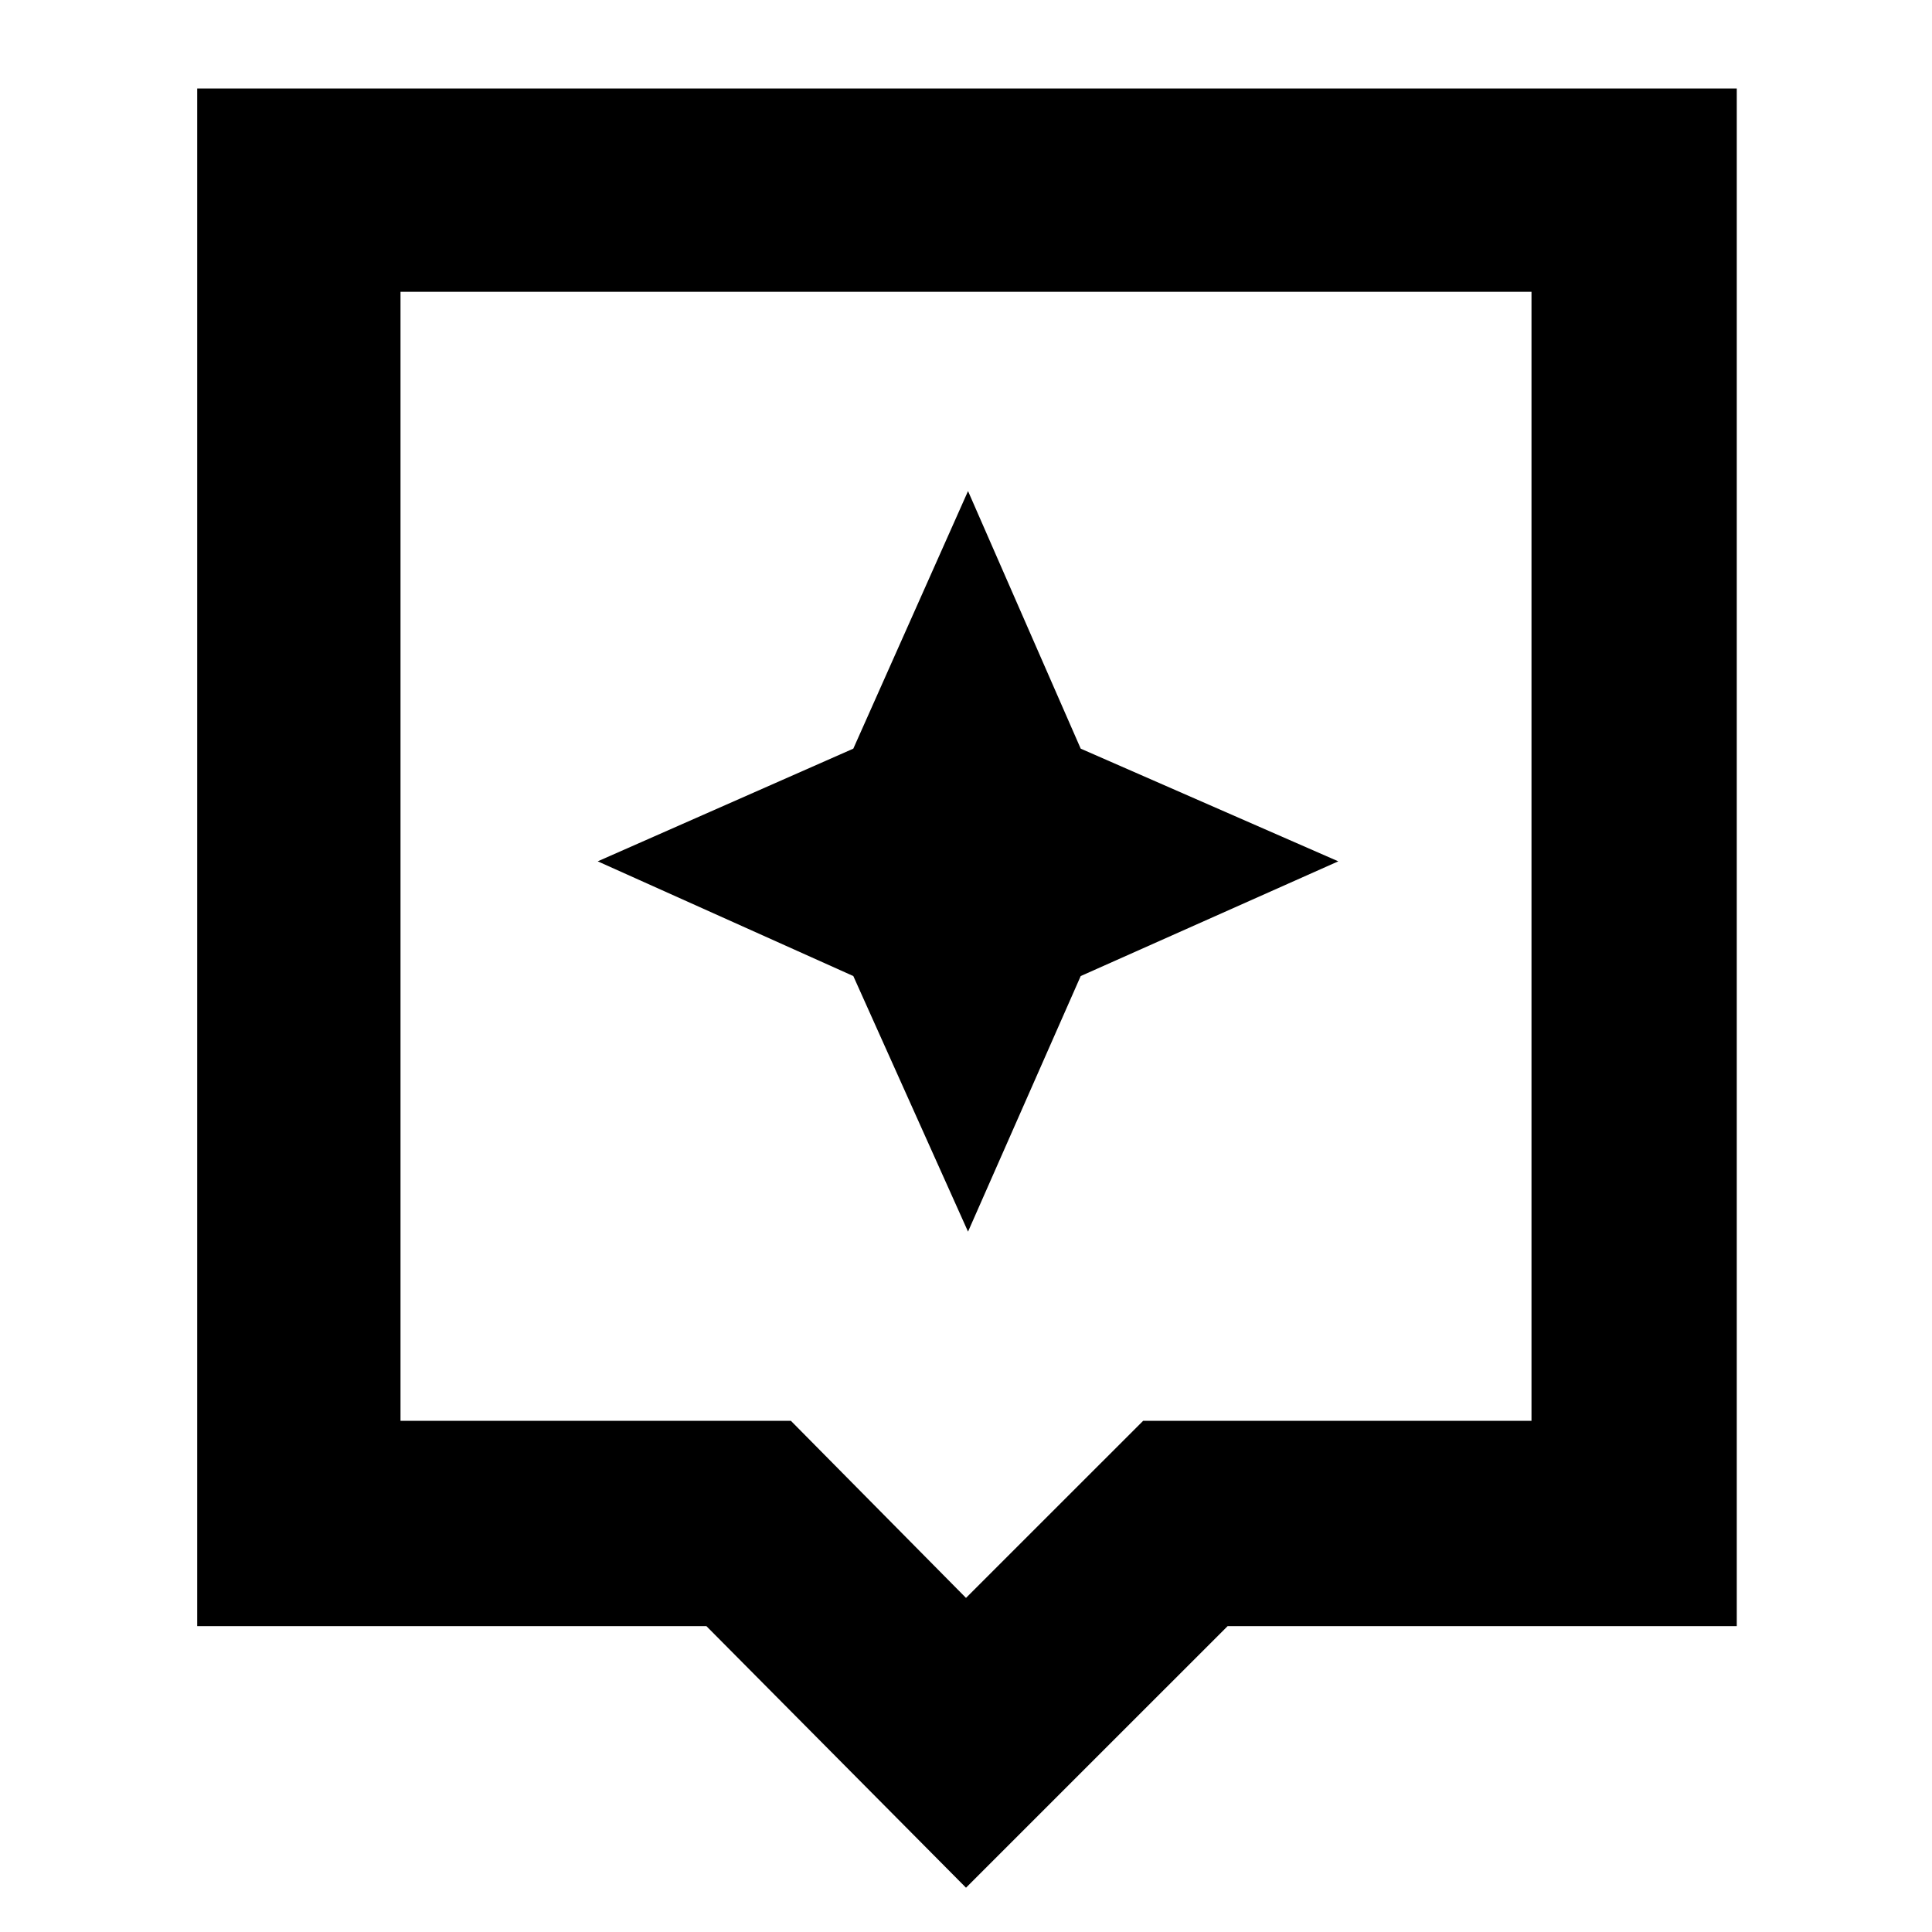 <svg xmlns="http://www.w3.org/2000/svg" height="40" width="40"><path d="m20 39.083-5.375-5.416H4.083V1.833h31.875v31.834H25.417ZM8.292 29.417h8.083L20 33.083l3.667-3.666h8.041V6.042H8.292Zm0-23.375v23.375Zm14.083 14.166 5.333-2.375-5.333-2.333-2.333-5.333-2.375 5.333-5.292 2.333 5.292 2.375 2.375 5.292Z"/></svg>
